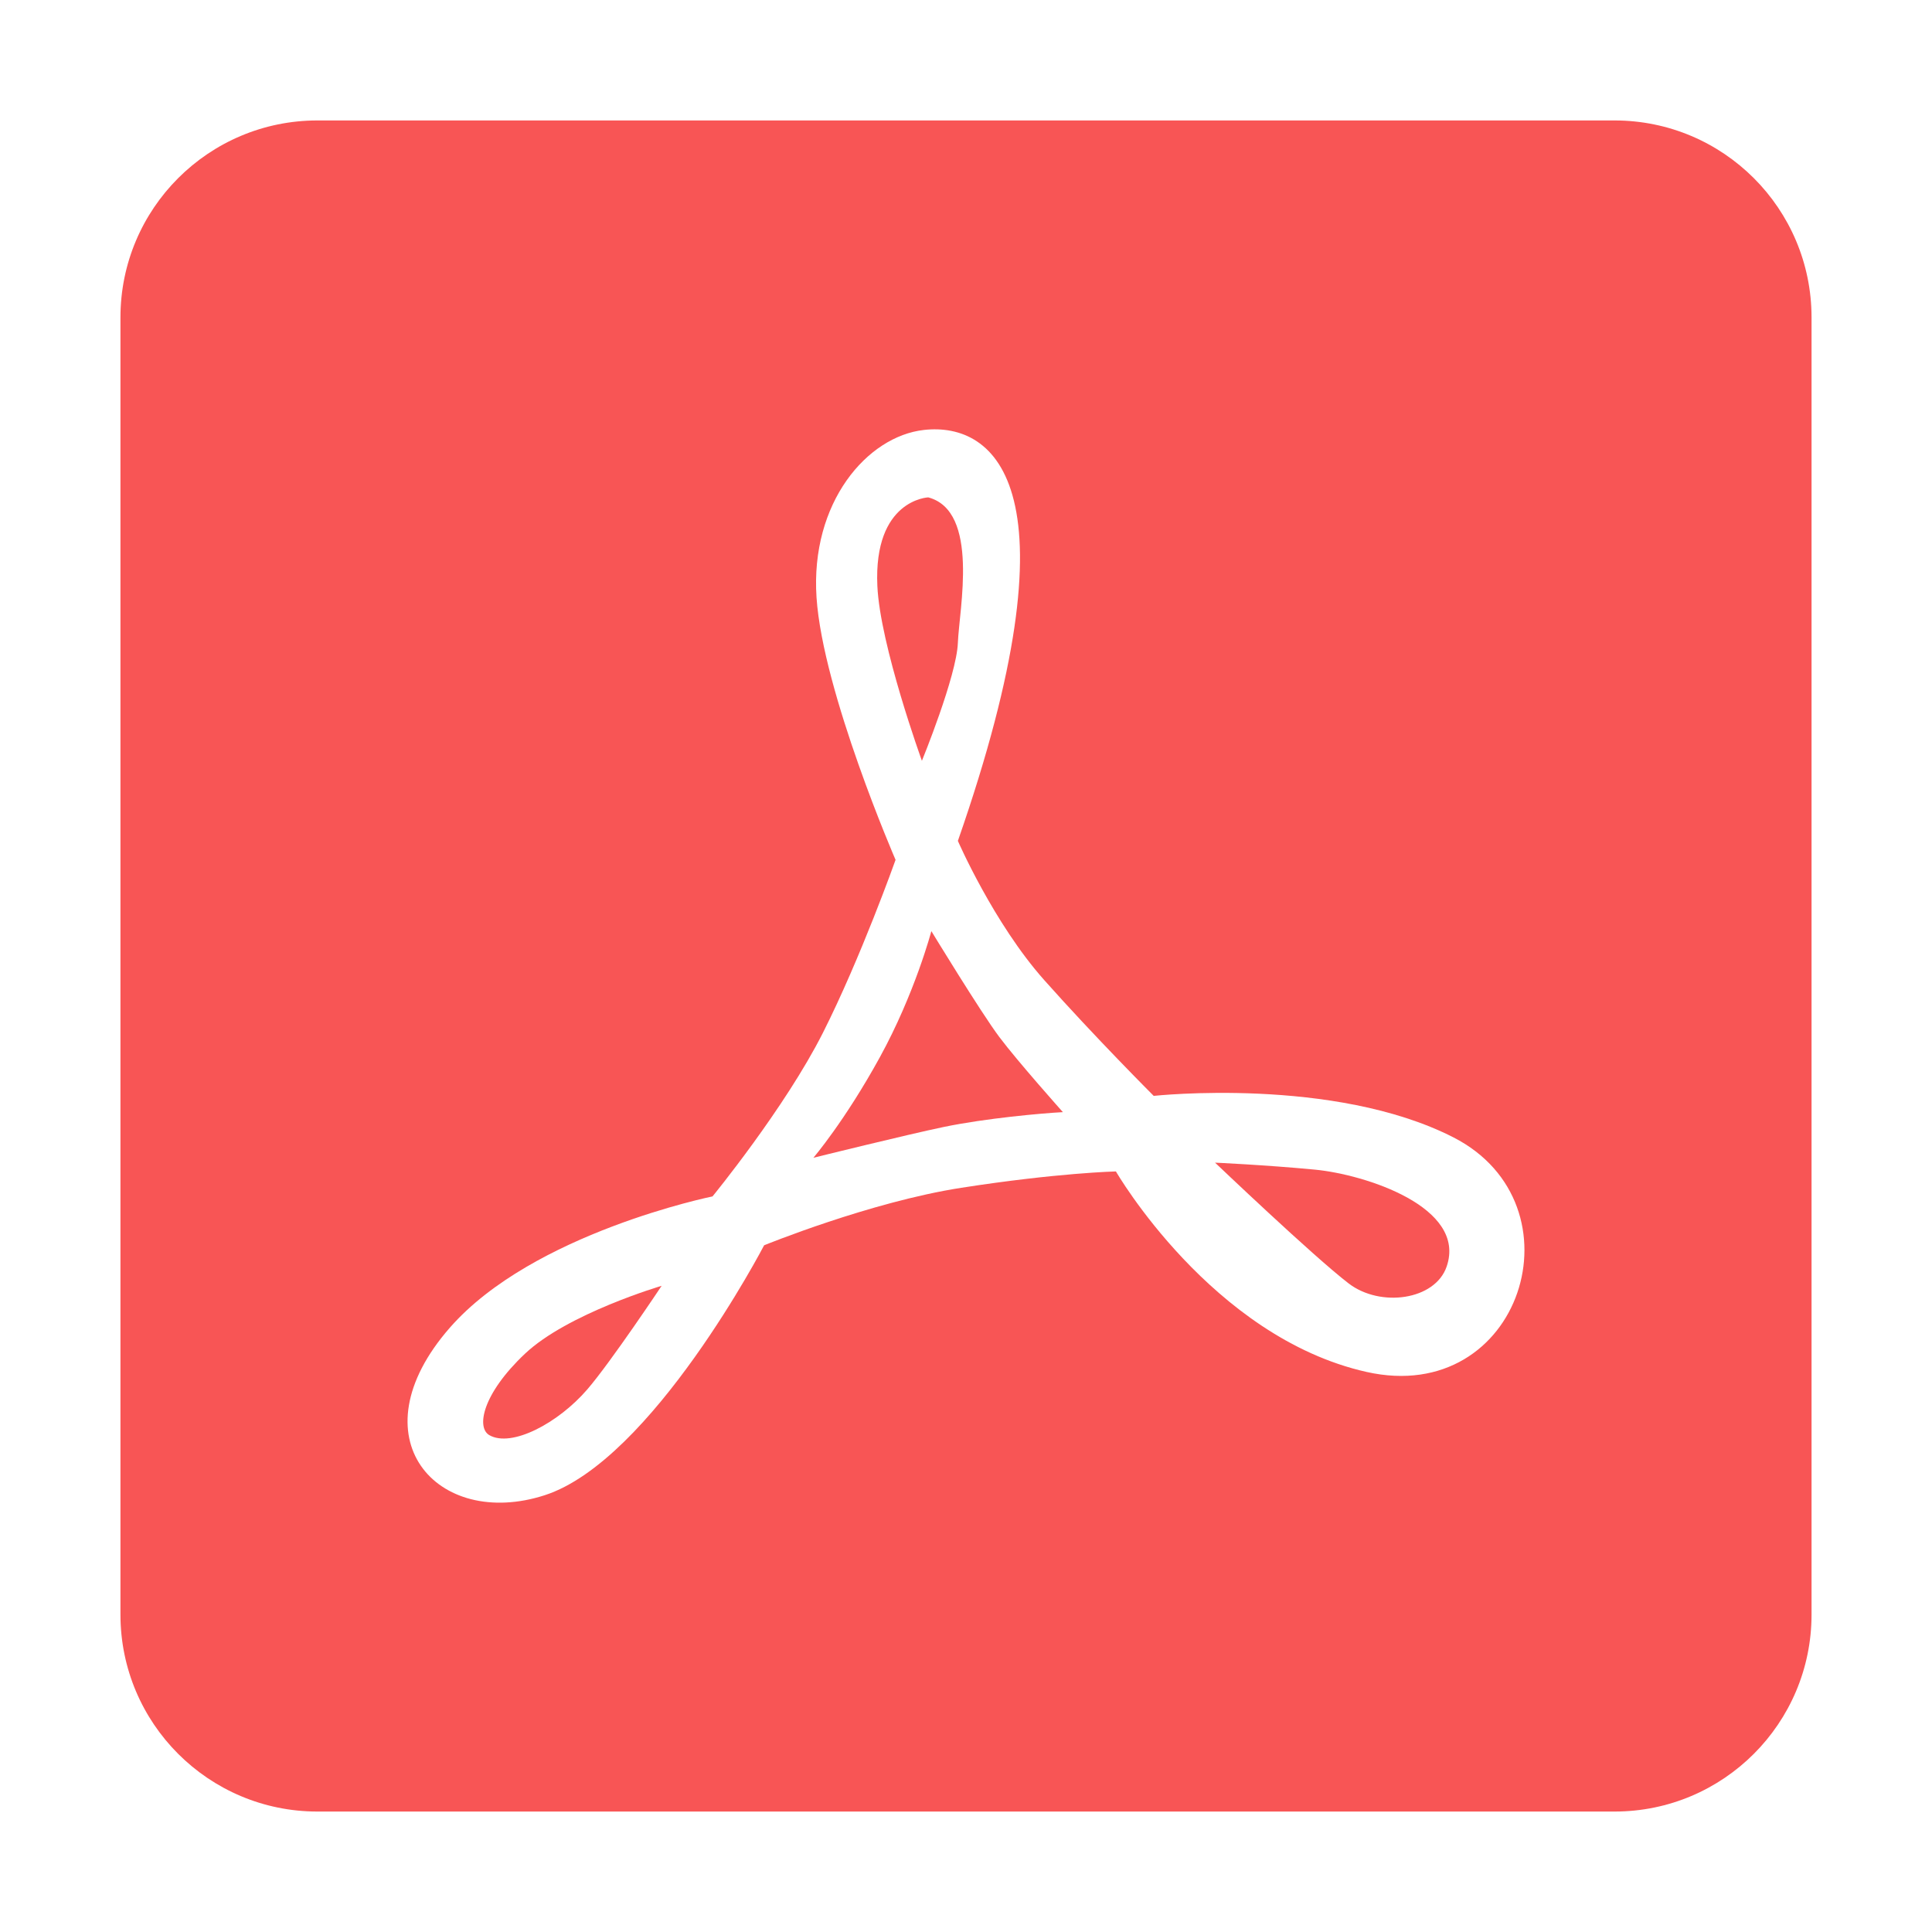 <?xml version="1.0" standalone="no"?><!DOCTYPE svg PUBLIC "-//W3C//DTD SVG 1.1//EN" "http://www.w3.org/Graphics/SVG/1.1/DTD/svg11.dtd">
<svg class="icon"  viewBox="0 0 1024 1024" version="1.1" xmlns="http://www.w3.org/2000/svg">

<path d="M493.638 493.511c0 0-8.708 33.014-27.352 66.941-18.643 33.927-35.184 53.196-35.184 53.196s49.792-12.326 69.113-16.335c22.2-4.609 51.881-7.261 63.139-7.857 0 0-23.912-26.782-33.695-39.819C519.826 536.534 493.638 493.511 493.638 493.511z"  fill='#f85555'/>

<path d="M259.371 760.667c11.728 6.702 36.441-6.284 51.939-24.293 12.558-14.594 39.373-54.871 39.373-54.871s-49.845 14.66-72.463 36.021C255.602 738.886 252.385 756.675 259.371 760.667z"  fill='#f85555'/>

<path d="M507.695 340.689c0.654-17.592 11.651-69.81-15.716-77.07 0 0-29.04 1.116-26.96 46.936 1.429 31.481 23.61 92.685 23.61 92.685S507.044 358.281 507.695 340.689z"  fill='#f85555'/>

<path d="M696.942 619.931c-26.387-2.512-52.938-3.699-52.938-3.699s52.075 49.652 70.809 64.017c16.755 12.846 45.796 8.936 51.94-8.936C777.617 639.708 723.329 622.443 696.942 619.931z"  fill='#f85555'/>

<path d="M855.733 63.84 168.266 63.84c-57.673 0-104.425 46.753-104.425 104.426l0 687.468c0 57.673 46.753 104.425 104.425 104.425L855.733 960.16c57.673 0 104.425-46.753 104.425-104.425L960.158 168.266C960.158 110.593 913.407 63.84 855.733 63.84zM724.308 727.158c-82.098-18.43-132.852-106.275-132.852-106.275s-30.923 0.723-82.024 8.682c-48.251 7.513-104.43 30.462-104.43 30.462S345.656 774.071 288.691 792.502c-56.965 18.43-101.265-30.509-50.263-88.799 43.98-50.262 139.223-69.579 139.223-69.579s38.374-46.864 58.479-86.656c20.106-39.793 38.536-91.732 38.536-91.732s-38.536-88.798-41.888-139.062c-3.349-50.263 26.808-85.448 56.965-88.798 38.301-4.256 82.815 31.833 17.952 217.809 0 0 18.91 43.561 45.716 73.72 26.808 30.159 58.083 61.434 58.083 61.434s95.427-10.399 158.821 21.978C839.913 638.362 806.405 745.588 724.308 727.158z" fill='#f85555'/></svg>
